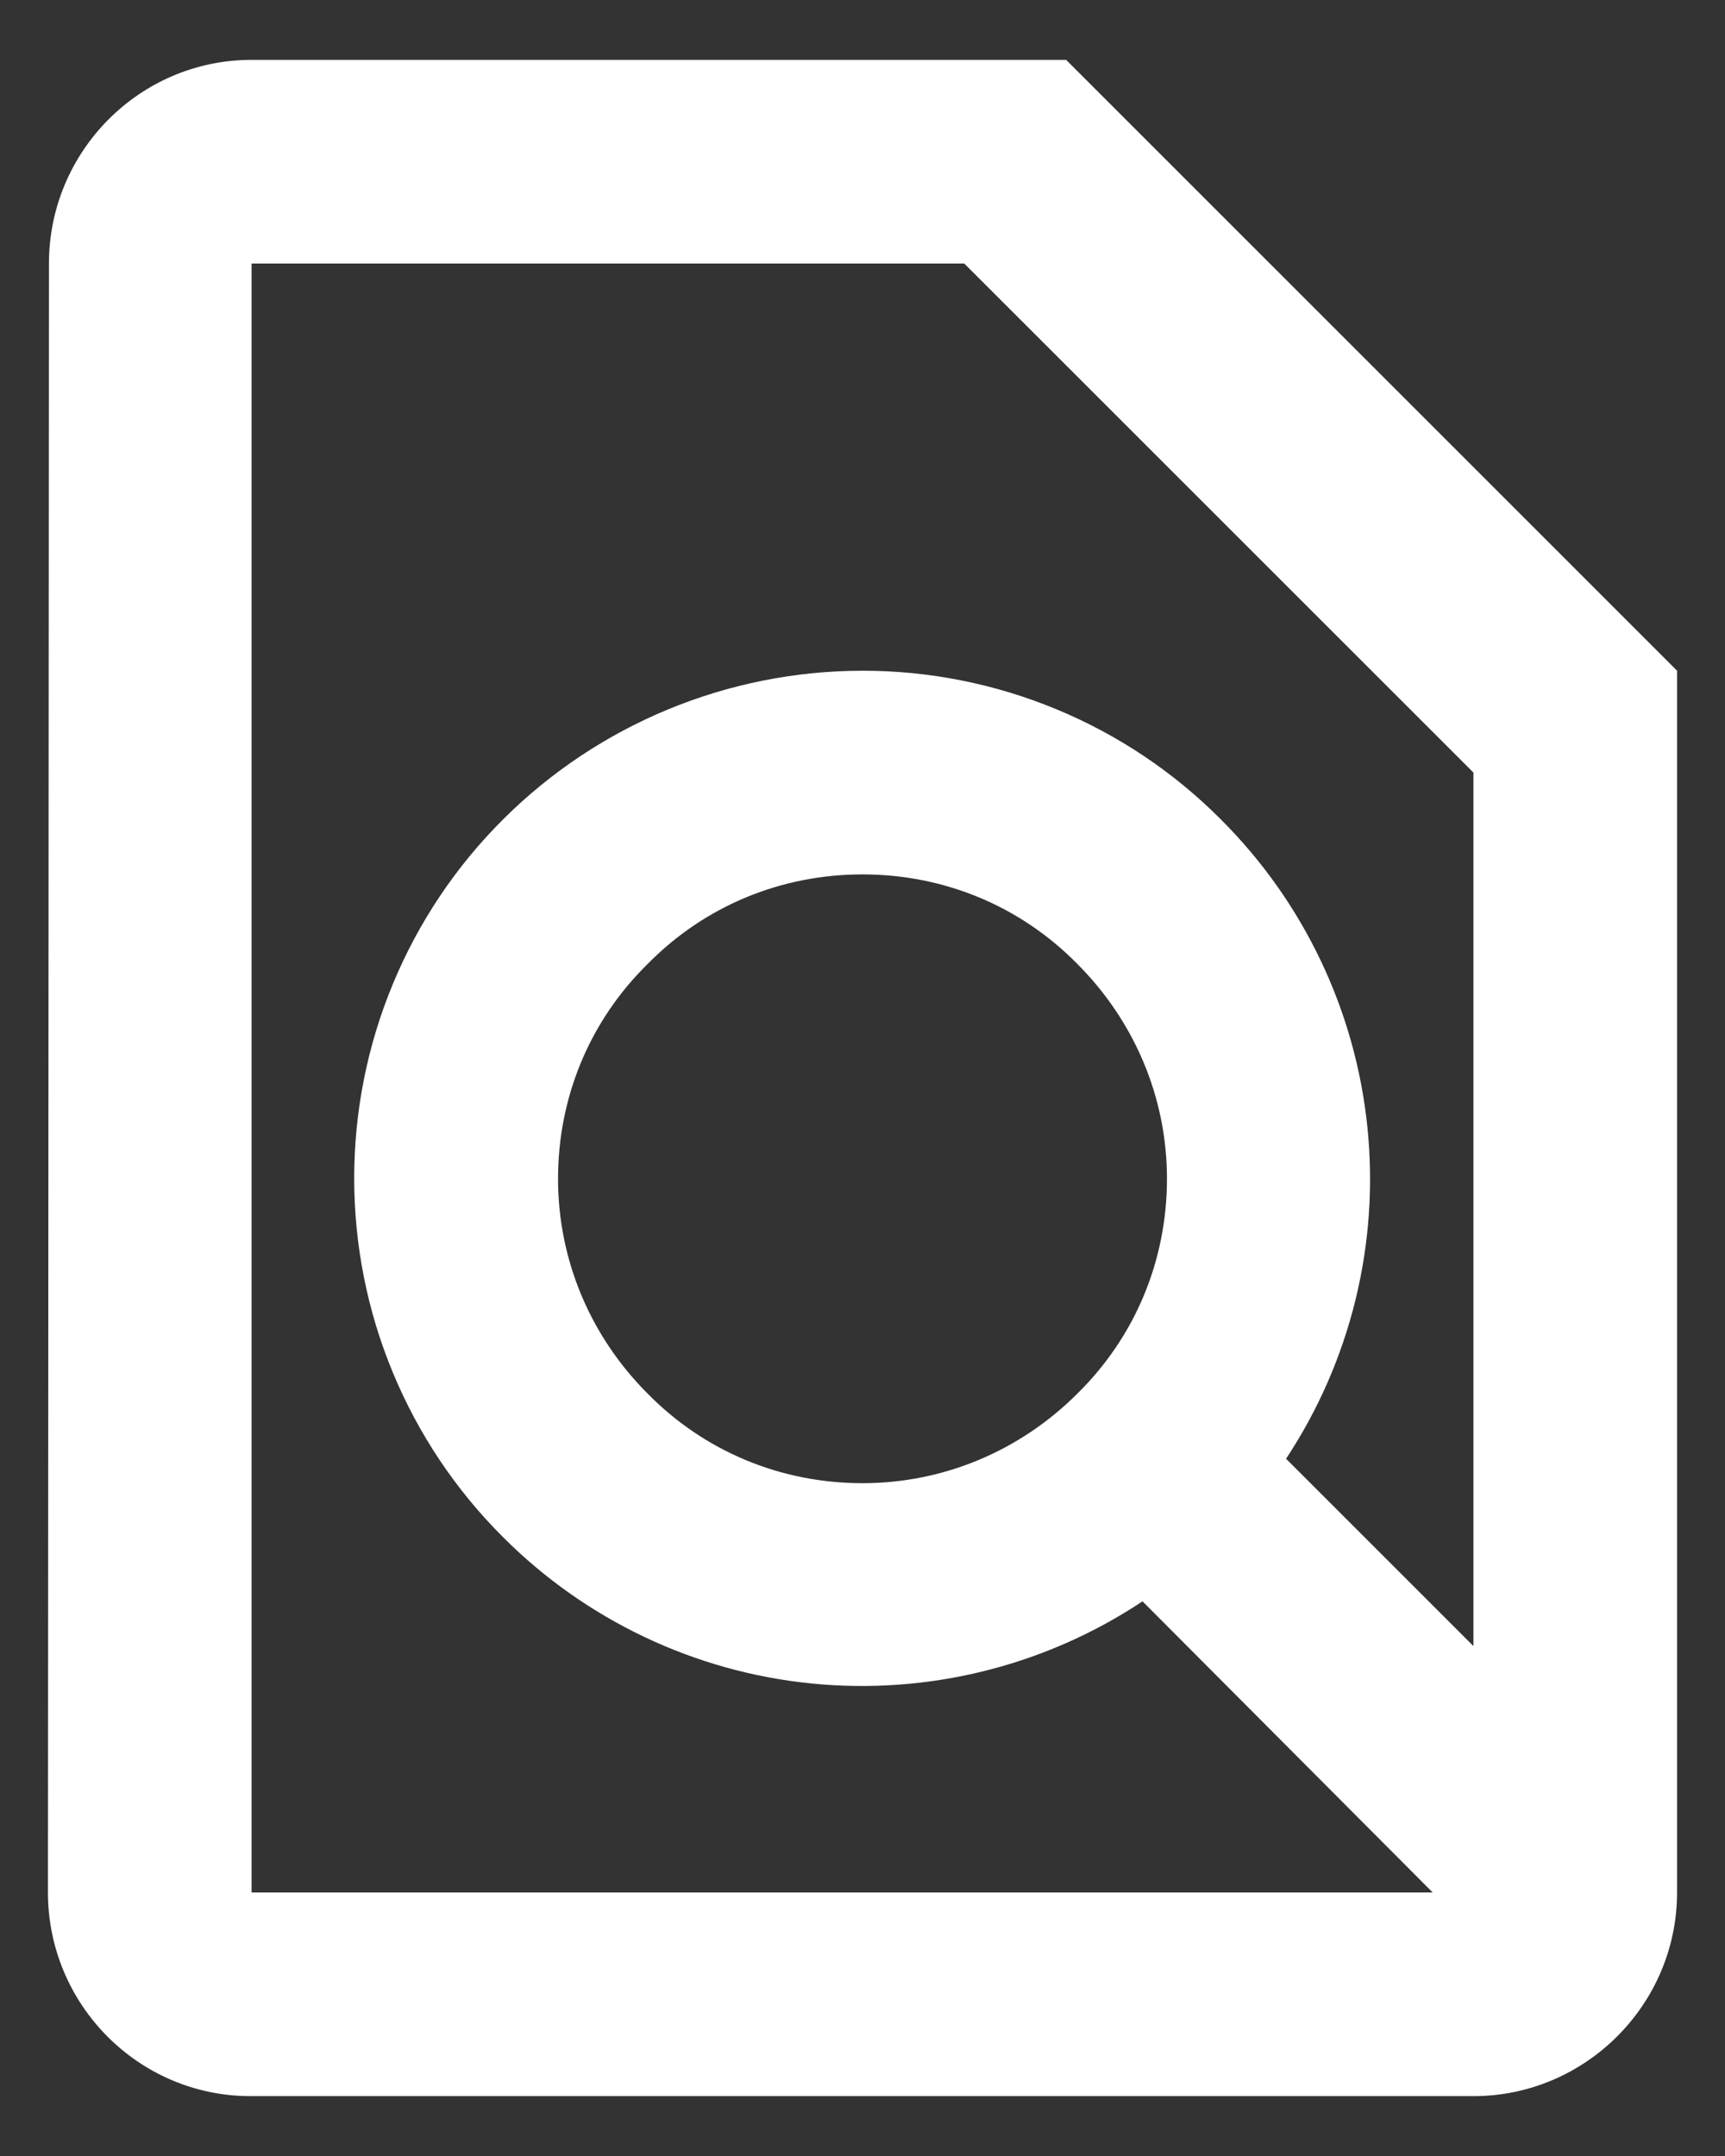 <svg width="24" height="30" viewBox="0 0 24 30" fill="none" xmlns="http://www.w3.org/2000/svg">
<rect x="0" y="0" width="24" height="30" fill="#333333" stroke="none"/>
<path d="M14.833 0.833H3.5C1.942 0.833 0.681 2.108 0.681 3.667L0.667 26.333C0.667 27.892 1.927 29.167 3.486 29.167H20.5C22.058 29.167 23.333 27.892 23.333 26.333V9.333L14.833 0.833ZM3.5 3.667H13.416L20.5 10.75V22.905L17.893 20.298C18.791 18.938 19.191 17.31 19.025 15.688C18.86 14.067 18.14 12.553 16.986 11.402C16.333 10.745 15.556 10.225 14.7 9.87C13.844 9.515 12.926 9.332 12 9.333C10.125 9.334 8.326 10.078 6.999 11.402C6.342 12.057 5.821 12.835 5.466 13.692C5.11 14.549 4.928 15.468 4.928 16.395C4.928 17.323 5.11 18.242 5.466 19.099C5.821 19.956 6.342 20.734 6.999 21.389C8.151 22.543 9.666 23.262 11.288 23.425C12.91 23.587 14.538 23.184 15.896 22.282L19.933 26.333H3.5V3.667ZM14.989 19.392C14.196 20.185 13.133 20.638 12 20.638C10.867 20.638 9.804 20.199 9.011 19.392C8.217 18.598 7.764 17.536 7.764 16.402C7.764 15.269 8.203 14.207 9.011 13.413C9.804 12.606 10.867 12.167 12 12.167C13.133 12.167 14.196 12.606 14.989 13.413C15.782 14.207 16.236 15.269 16.236 16.402C16.236 17.536 15.796 18.598 14.989 19.392Z" fill="white"/>
</svg>
